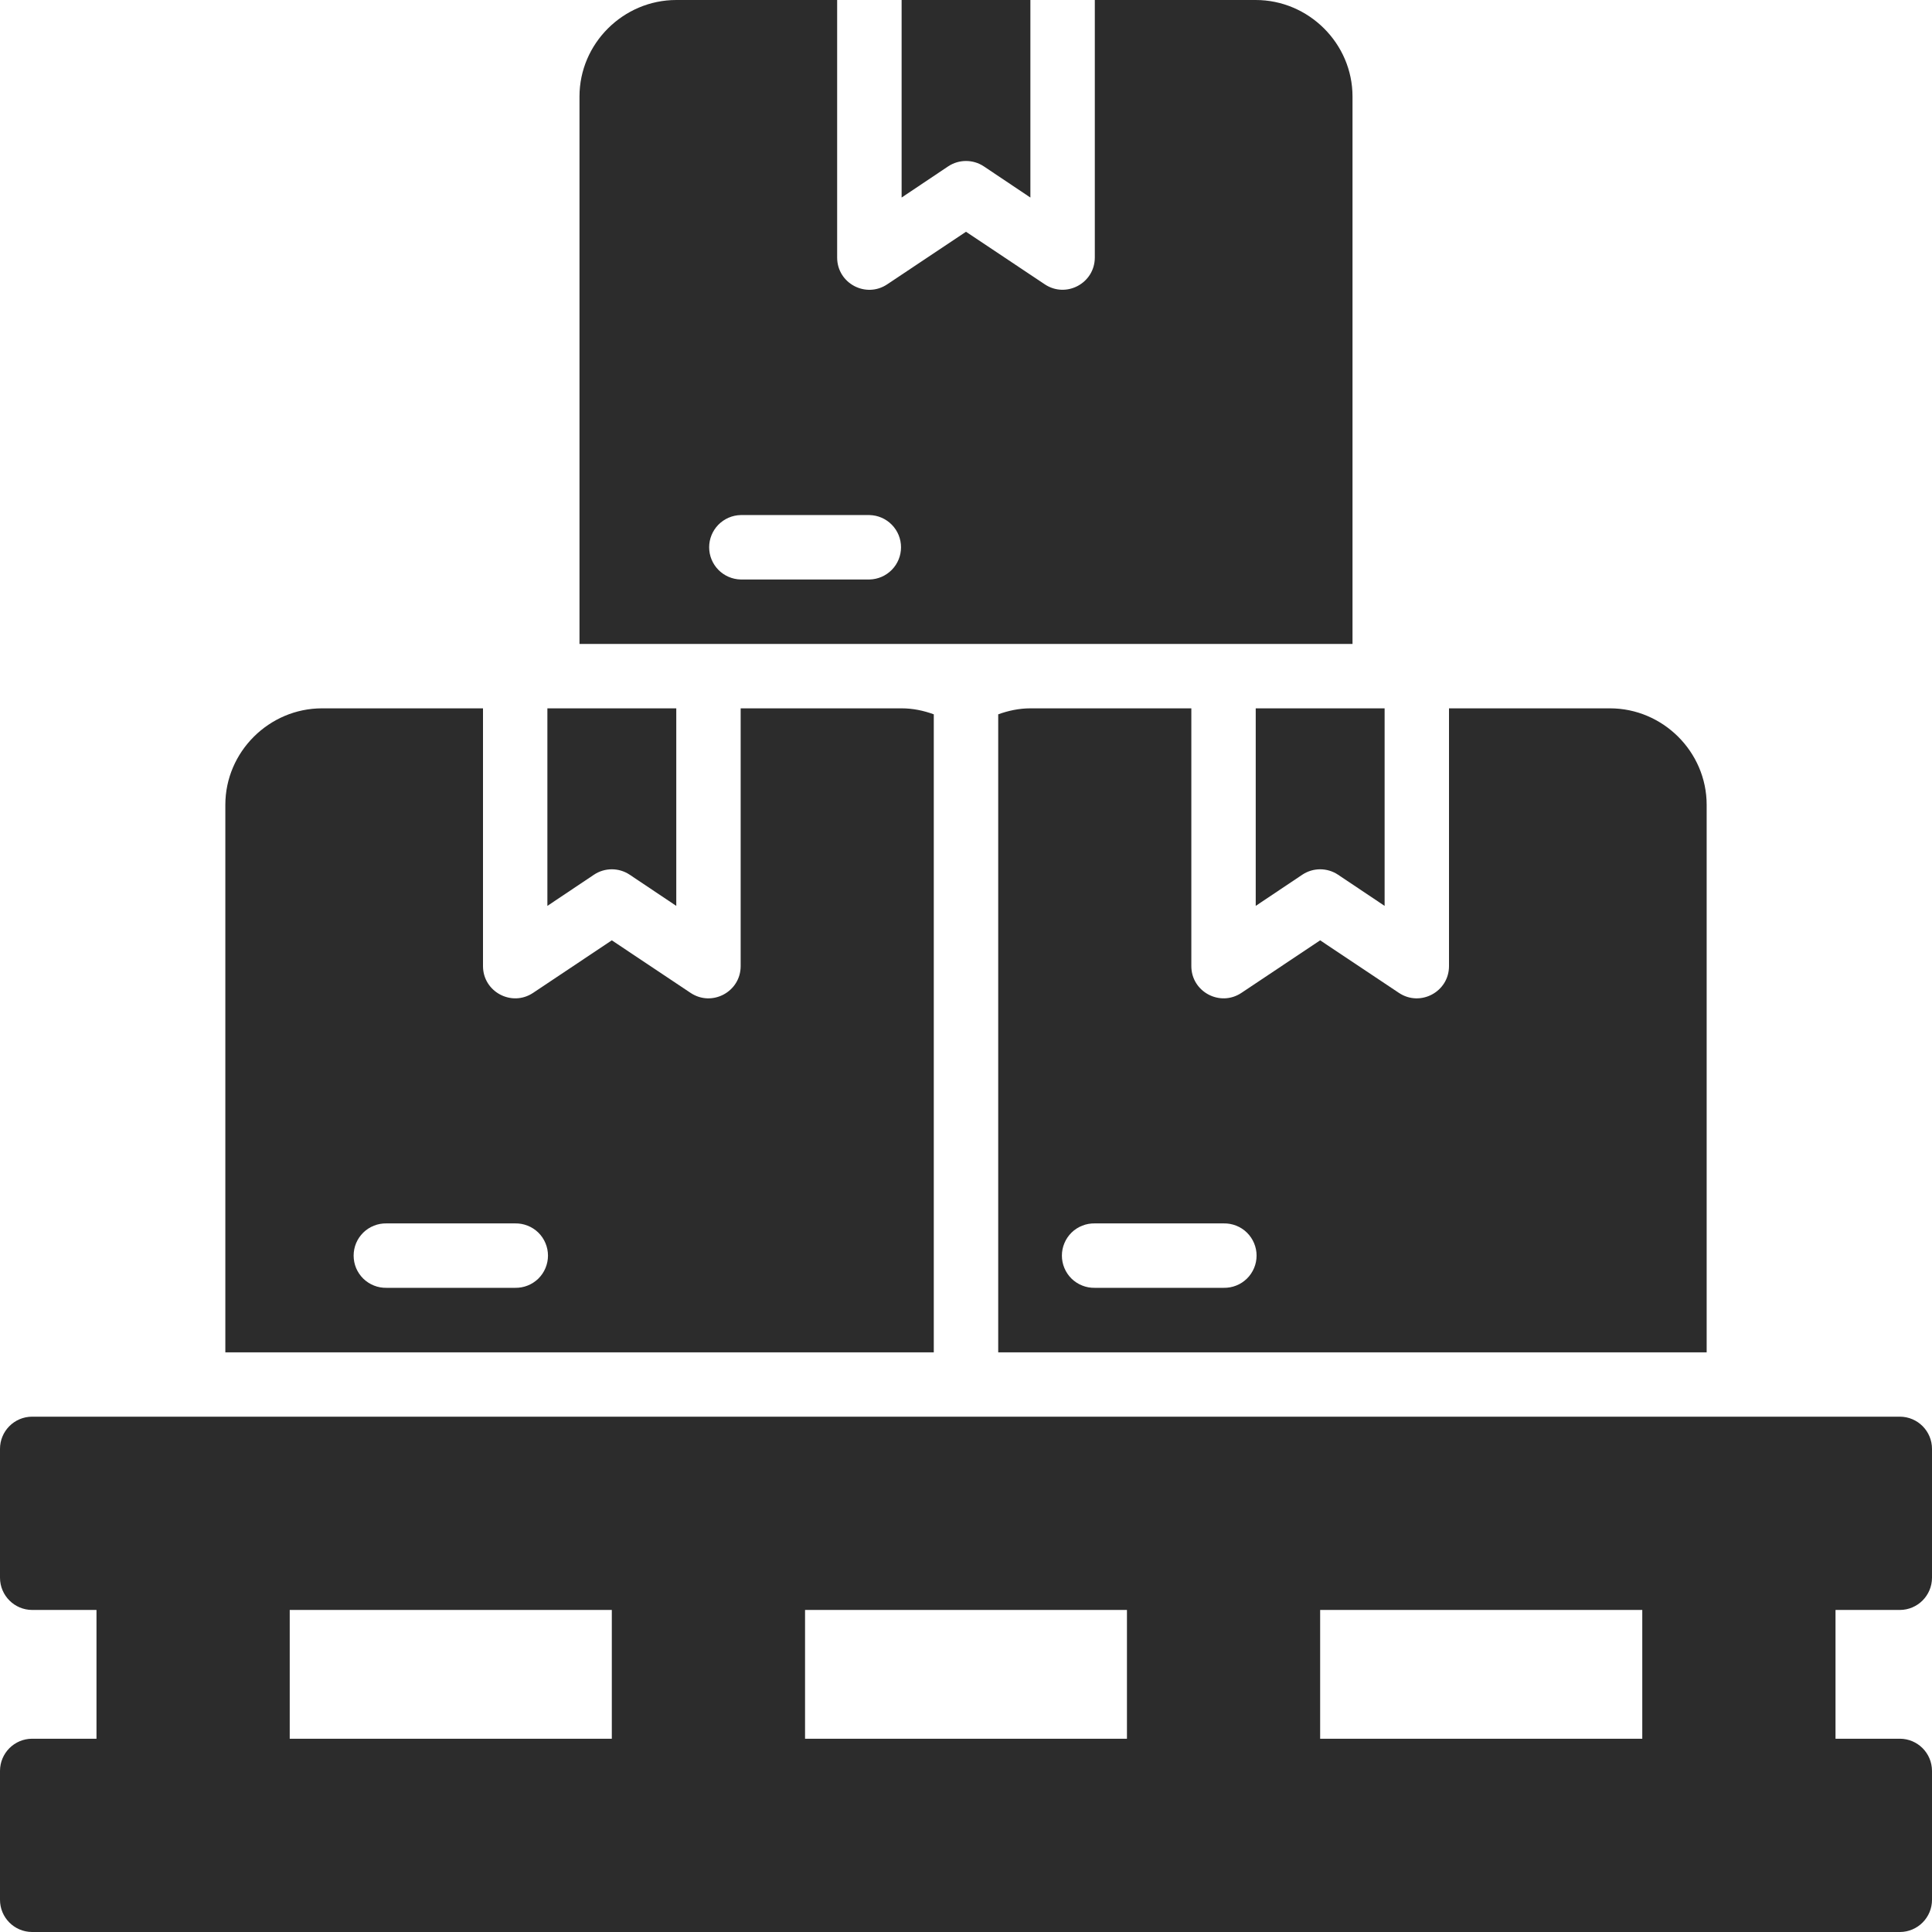 <svg width="52" height="52" viewBox="0 0 52 52" fill="none" xmlns="http://www.w3.org/2000/svg">
<path d="M18.202 0C16.776 0 15.597 1.171 15.597 2.597V17.332H36.403V2.597C36.403 1.171 35.224 0 33.798 0H29.467V6.935C29.463 7.626 28.692 8.036 28.118 7.651L26 6.238L23.882 7.651C23.308 8.038 22.534 7.628 22.532 6.935V0H18.202ZM24.267 0V5.317L25.521 4.477C25.811 4.285 26.189 4.285 26.479 4.477L27.733 5.317V0H24.267ZM19.935 13.863H23.403C23.63 13.868 23.846 13.962 24.004 14.124C24.163 14.286 24.251 14.503 24.251 14.73C24.251 14.957 24.163 15.174 24.004 15.336C23.846 15.498 23.63 15.592 23.403 15.597H19.935C19.709 15.592 19.493 15.498 19.334 15.336C19.176 15.174 19.087 14.957 19.087 14.73C19.087 14.503 19.176 14.286 19.334 14.124C19.493 13.962 19.709 13.868 19.935 13.863ZM8.668 19.065C7.243 19.065 6.065 20.236 6.065 21.662V36.398H25.133V19.226C24.861 19.127 24.572 19.065 24.267 19.065H19.935V26C19.937 26.694 19.163 27.109 18.586 26.723L16.467 25.309L14.349 26.723C13.772 27.109 12.998 26.693 13 26V19.065L8.668 19.065ZM14.733 19.065V24.382L15.988 23.542C16.278 23.349 16.657 23.349 16.947 23.542L18.202 24.382V19.065H14.733ZM27.733 19.065C27.428 19.065 27.139 19.128 26.867 19.226V36.398H45.935V21.662C45.935 20.236 44.757 19.065 43.332 19.065H39V26C39.002 26.694 38.228 27.109 37.651 26.723L35.532 25.309L33.414 26.723C32.837 27.109 32.063 26.693 32.065 26V19.065H27.733ZM33.798 19.065V24.382L35.053 23.542C35.343 23.349 35.722 23.349 36.012 23.542L37.267 24.382V19.065H33.798ZM10.403 32.928H13.863C13.979 32.926 14.093 32.946 14.201 32.989C14.308 33.031 14.406 33.094 14.489 33.175C14.571 33.256 14.637 33.352 14.681 33.459C14.726 33.565 14.749 33.679 14.749 33.795C14.749 33.91 14.726 34.025 14.681 34.131C14.637 34.237 14.571 34.334 14.489 34.415C14.406 34.495 14.308 34.559 14.201 34.601C14.093 34.644 13.979 34.664 13.863 34.662H10.403C10.288 34.664 10.173 34.644 10.066 34.601C9.959 34.559 9.861 34.495 9.778 34.415C9.696 34.334 9.63 34.237 9.585 34.131C9.541 34.025 9.518 33.91 9.518 33.795C9.518 33.679 9.541 33.565 9.585 33.459C9.63 33.352 9.696 33.256 9.778 33.175C9.861 33.094 9.959 33.031 10.066 32.989C10.173 32.946 10.288 32.926 10.403 32.928ZM29.467 32.928H32.935C33.05 32.926 33.165 32.946 33.273 32.989C33.38 33.031 33.478 33.094 33.56 33.175C33.643 33.256 33.708 33.352 33.753 33.459C33.798 33.565 33.821 33.679 33.821 33.795C33.821 33.91 33.798 34.025 33.753 34.131C33.708 34.237 33.643 34.334 33.56 34.415C33.478 34.495 33.38 34.559 33.273 34.601C33.165 34.644 33.05 34.664 32.935 34.662H29.467C29.351 34.664 29.236 34.644 29.129 34.601C29.022 34.559 28.924 34.495 28.841 34.415C28.759 34.334 28.693 34.237 28.649 34.131C28.604 34.025 28.581 33.91 28.581 33.795C28.581 33.679 28.604 33.565 28.649 33.459C28.693 33.352 28.759 33.256 28.841 33.175C28.924 33.094 29.022 33.031 29.129 32.989C29.236 32.946 29.351 32.926 29.467 32.928ZM0.863 38.13C0.384 38.132 -0.002 38.521 6.5285e-06 39V42.467C0.002 42.943 0.387 43.33 0.863 43.332H2.597V46.798H0.863C0.387 46.8 0.002 47.185 6.5285e-06 47.662V51.13C-0.002 51.609 0.384 51.998 0.863 52H51.137C51.615 51.998 52.002 51.609 52 51.13V47.662C51.998 47.185 51.613 46.8 51.137 46.798H49.403V43.332H51.137C51.613 43.33 51.998 42.943 52 42.467V39C52.002 38.521 51.615 38.132 51.137 38.13H0.863ZM7.798 43.332H16.467V46.798H7.798V43.332ZM21.668 43.332H30.332V46.798H21.668V43.332ZM35.532 43.332H44.202V46.798H35.532V43.332Z" fill="#2C2C2C"/>
</svg>

